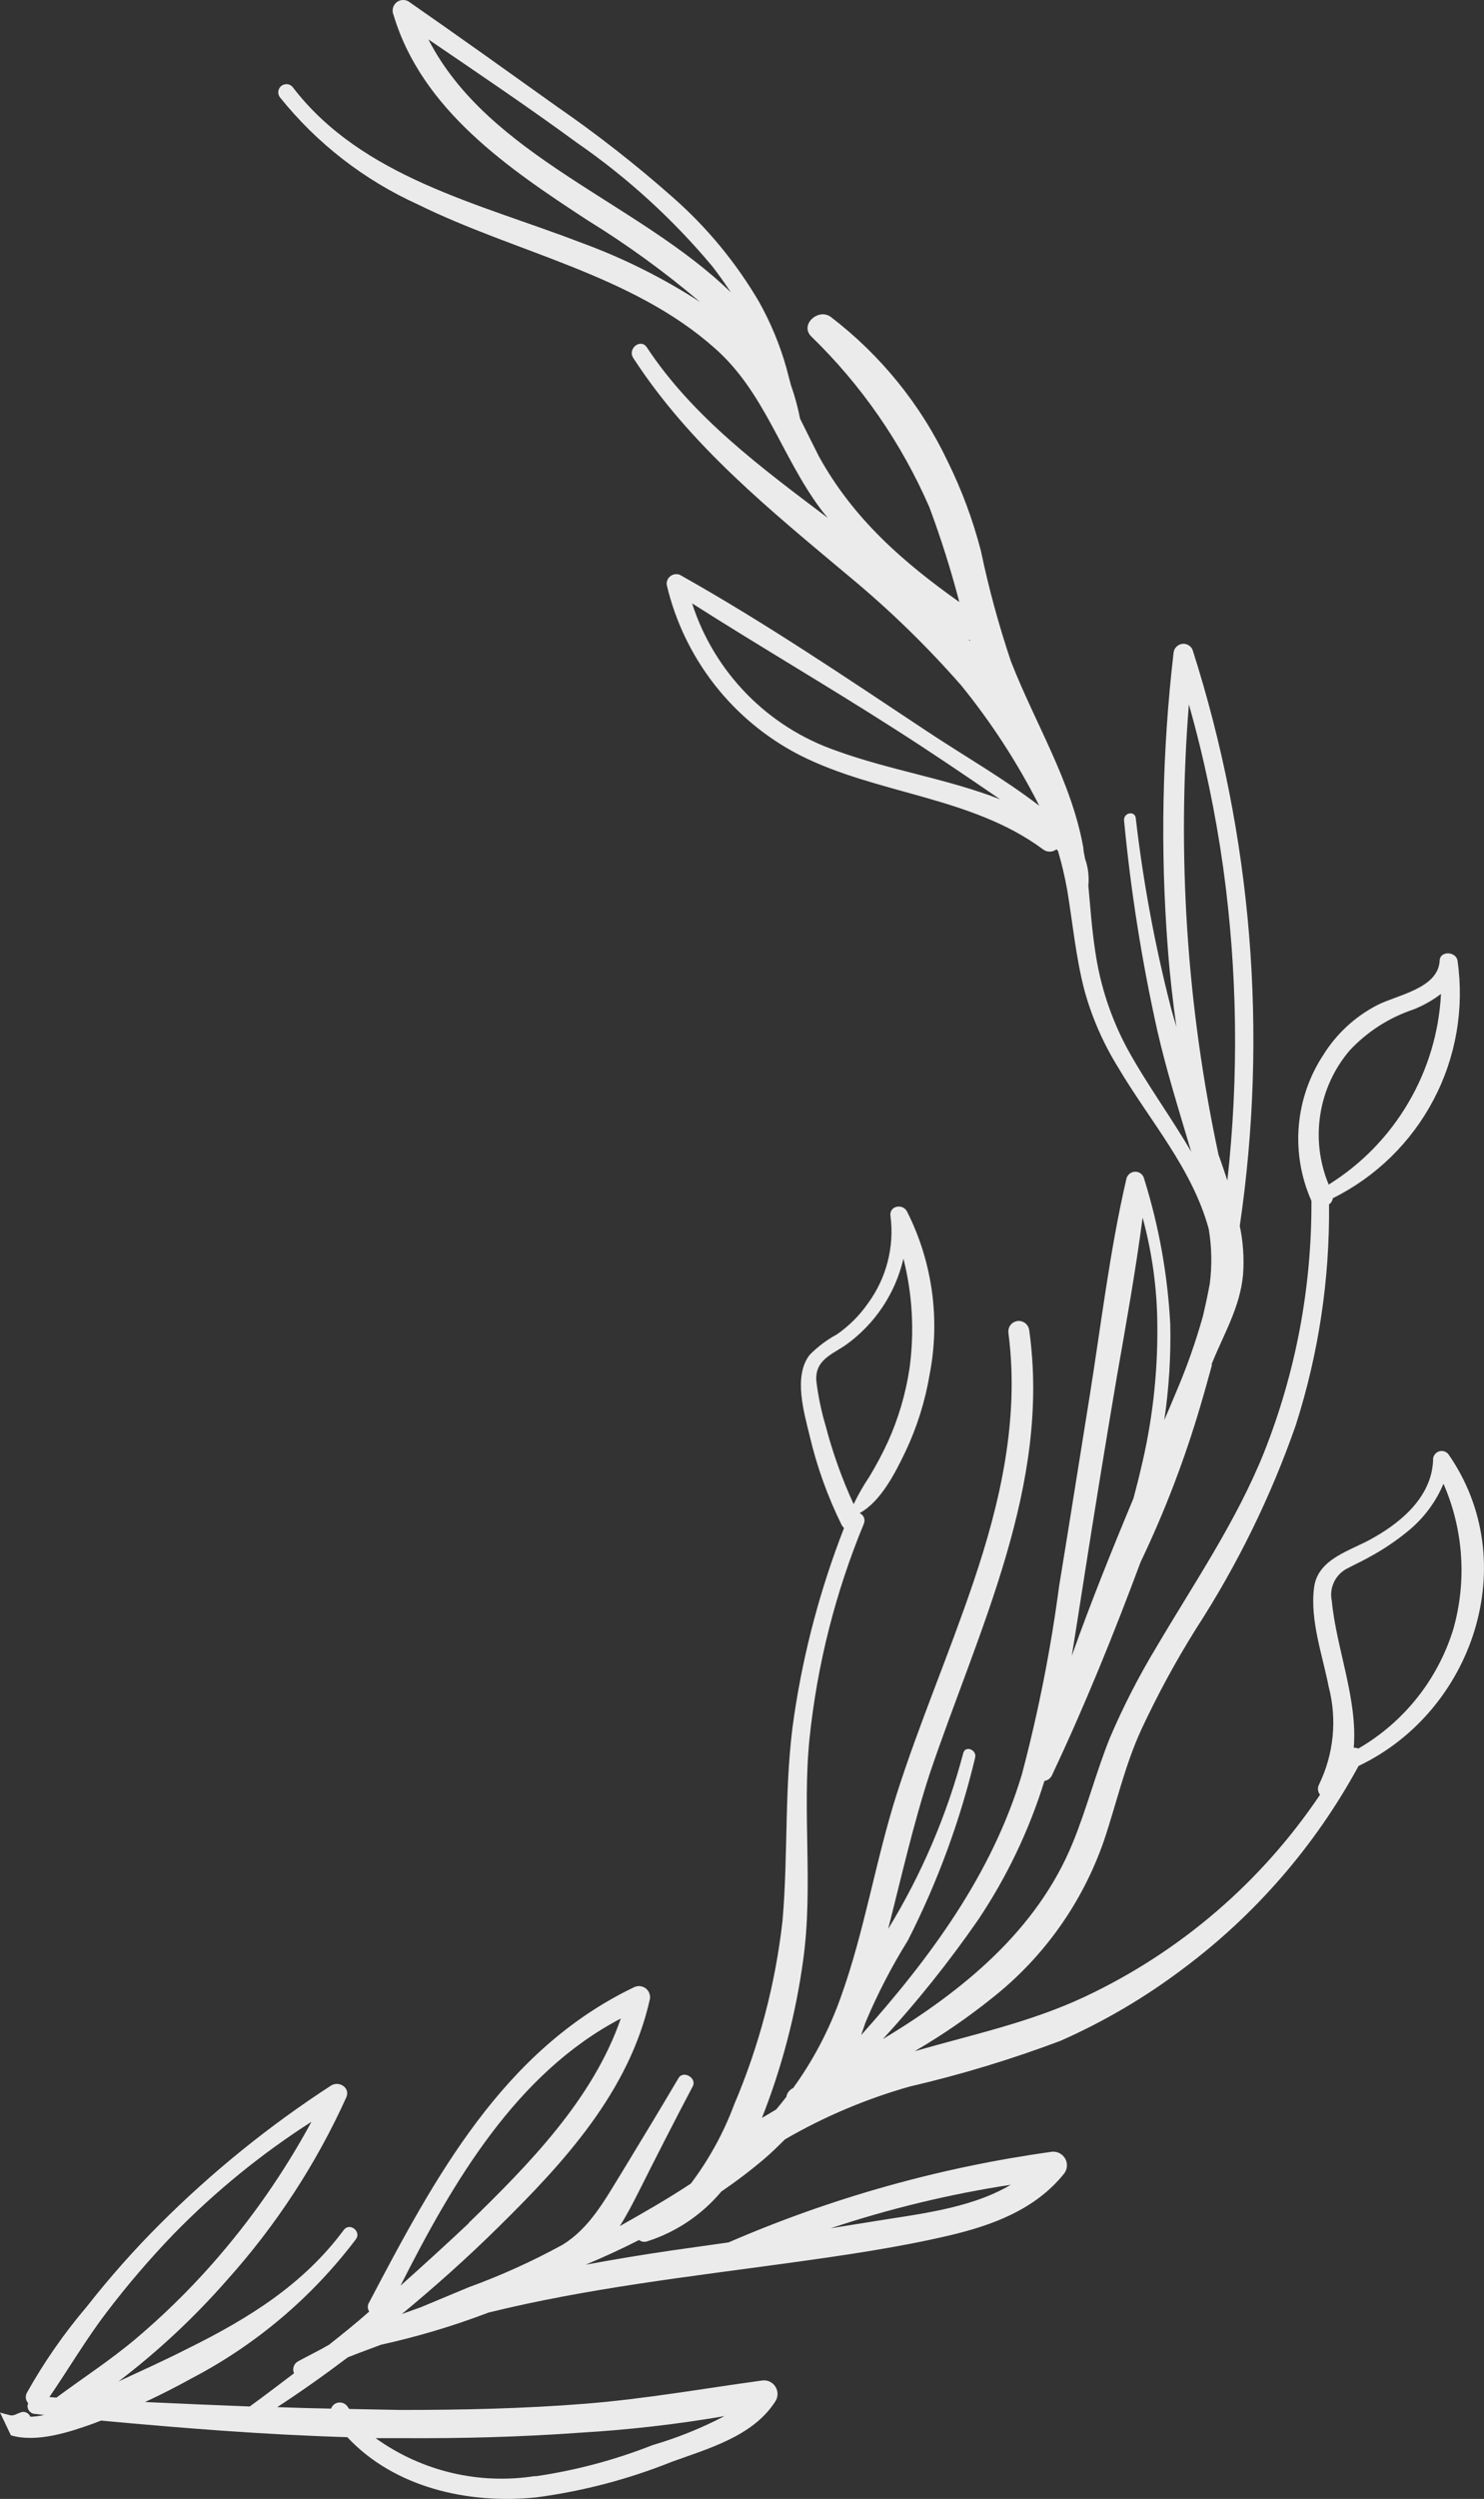 <svg width="256" height="430.682" viewBox="0 0 256 430.682" fill="none" xmlns="http://www.w3.org/2000/svg" xmlns:xlink="http://www.w3.org/1999/xlink">
	<rect x="0" y="0" width="256" height="430.682" fill="#333333" stroke="none"/>
	<desc>
			Created with Pixso.
	</desc>
	<defs/>
	<path id="Vector" d="M0 415.78C0.6 415.98 1.2 416.12 1.77 416.26C2.34 416.41 2.94 415.98 3.54 415.78C3.7 415.71 3.87 415.68 4.04 415.68C4.22 415.69 4.39 415.72 4.54 415.79C4.7 415.86 4.84 415.96 4.96 416.09C5.08 416.21 5.17 416.36 5.23 416.52C6.03 416.5 6.83 416.39 7.61 416.21L6.06 416.03C5.84 416.03 5.63 415.97 5.44 415.86C5.25 415.75 5.09 415.6 4.97 415.42C4.85 415.24 4.78 415.03 4.76 414.81C4.74 414.59 4.78 414.38 4.86 414.18C4.64 413.94 4.5 413.64 4.46 413.33C4.42 413.01 4.48 412.69 4.63 412.4C7.6 407.1 11.08 402.1 15.02 397.48C18.96 392.46 23.2 387.68 27.72 383.18C36.66 374.27 46.51 366.31 57.11 359.44C58.45 358.58 60.48 359.78 59.74 361.47C54.54 372.95 47.61 383.56 39.19 392.93C33.55 399.37 27.27 405.24 20.45 410.43C24.46 408.57 28.52 406.74 32.5 404.71C42.86 399.59 52.33 393.73 59.31 384.32C60.34 382.98 62.37 384.58 61.4 385.92C53.87 395.87 44.24 404.04 33.19 409.83C30.55 411.29 27.81 412.69 25.03 413.98C31.04 414.26 37.06 414.52 43.08 414.75C45.66 412.89 48.18 410.94 50.72 409.03C50.56 408.66 50.54 408.25 50.67 407.86C50.79 407.48 51.06 407.16 51.41 406.97C53.19 406 54.99 405.14 56.76 404.11C59.11 402.25 61.43 400.39 63.69 398.39C63.53 398.15 63.45 397.87 63.45 397.59C63.45 397.3 63.53 397.03 63.69 396.79C74.96 375.37 86.75 353.29 109.47 342.45C109.78 342.32 110.12 342.27 110.45 342.31C110.79 342.35 111.11 342.48 111.38 342.68C111.65 342.89 111.86 343.16 111.99 343.47C112.12 343.78 112.17 344.12 112.13 344.46C108.58 360.47 97.28 372.71 85.95 383.86C80.62 389.12 75.07 394.07 69.32 398.82L72.58 397.65L80.88 394.19C86.44 392.17 91.83 389.73 97.02 386.89C101.74 384.03 104.43 379 107.29 374.37C110.58 368.96 113.84 363.59 117.05 358.15C117.88 356.75 120.25 358.15 119.51 359.56C116.33 365.59 113.24 371.65 110.18 377.74C109.15 379.77 108.12 381.78 106.92 383.66C111.07 381.32 115.19 378.97 119.17 376.34C122.3 372.2 124.81 367.62 126.63 362.76C130.94 352.65 133.76 341.97 134.99 331.04C136.02 319.21 135.22 307.37 137.02 295.53C138.67 284.52 141.55 273.73 145.6 263.36C145.45 263.2 145.31 263.03 145.2 262.84C142.78 257.95 140.93 252.8 139.68 247.49C138.71 243.48 136.82 237.13 139.68 233.5C141.07 232.09 142.66 230.9 144.4 229.96C146.48 228.51 148.28 226.71 149.72 224.64C152.9 220.32 154.3 214.94 153.62 209.62C153.33 207.79 155.76 207.36 156.48 208.82C160.85 217.48 162.22 227.35 160.37 236.88C159.6 241.49 158.19 245.97 156.19 250.2C154.44 253.83 151.96 258.78 148.29 260.78C148.46 260.86 148.62 260.96 148.74 261.1C148.87 261.23 148.97 261.39 149.04 261.56C149.11 261.74 149.14 261.92 149.13 262.1C149.13 262.29 149.08 262.47 149.01 262.64C144.12 274.45 140.97 286.91 139.65 299.62C138.36 312.31 140.31 325.15 138.56 337.77C137.29 347.1 134.9 356.25 131.44 365.02L133.9 363.56C134.5 362.84 135.07 362.13 135.65 361.39C135.7 361.06 135.84 360.75 136.05 360.48C136.25 360.22 136.52 360.01 136.82 359.87C140.25 355.14 142.98 349.95 144.95 344.46C149.12 333.02 151.01 320.72 154.73 309.08C158.65 296.84 163.74 285.03 167.86 272.85C172.59 258.95 175.88 244.48 173.96 229.73C173.93 229.49 173.94 229.25 174 229.02C174.06 228.79 174.16 228.58 174.3 228.39C174.44 228.2 174.62 228.04 174.82 227.92C175.03 227.8 175.25 227.72 175.49 227.68C175.72 227.65 175.96 227.66 176.19 227.72C176.42 227.78 176.64 227.88 176.83 228.02C177.02 228.17 177.18 228.34 177.3 228.55C177.42 228.75 177.5 228.98 177.54 229.21C181.34 256.06 168.72 281 160.37 305.74C157.51 314.51 155.5 323.52 153.21 332.45C158.99 323.02 163.36 312.79 166.18 302.1C166.58 300.76 168.58 301.62 168.21 302.96C165.6 313.87 161.71 324.43 156.62 334.42C153.82 338.92 151.38 343.63 149.32 348.52L148.55 350.75C160.4 337.51 171.1 323.07 176.28 305.82C179.11 295.14 181.26 284.29 182.71 273.34C184.49 262.5 186.2 251.63 187.95 240.77C189.95 228.3 191.44 215.54 194.3 203.22C194.37 202.86 194.56 202.54 194.85 202.3C195.13 202.07 195.48 201.94 195.85 201.94C196.21 201.94 196.57 202.07 196.85 202.3C197.13 202.54 197.32 202.86 197.39 203.22C199.93 211.35 201.44 219.76 201.88 228.27C202 233.78 201.65 239.29 200.85 244.74C201.51 243.2 202.17 241.68 202.8 240.14C204.67 235.8 206.25 231.35 207.52 226.81C207.95 224.98 208.35 223.12 208.69 221.29C209.1 218.14 209.04 214.96 208.52 211.83C205.66 201.33 198.25 193.07 192.84 183.89C190.33 179.83 188.4 175.44 187.12 170.85C185.6 165.13 185.06 159.15 184.09 153.32C183.68 151.07 183.16 148.84 182.51 146.65L182.26 146.37C181.92 146.63 181.51 146.78 181.08 146.78C180.66 146.78 180.24 146.63 179.91 146.37C167.55 137.22 151.3 136.93 137.91 130.12C132.2 127.18 127.2 123.04 123.25 117.98C119.3 112.92 116.49 107.06 115.02 100.81C114.98 100.53 115.02 100.24 115.13 99.97C115.24 99.7 115.42 99.47 115.65 99.3C115.88 99.12 116.15 99.01 116.43 98.97C116.72 98.93 117.01 98.96 117.28 99.07C131.96 107.3 145.89 116.74 160 126.09C166.38 130.32 173.22 134.21 179.28 138.87C175.54 131.49 171.02 124.53 165.8 118.11C159.91 111.39 153.49 105.15 146.6 99.44C132.96 88 119.08 76.85 109.24 61.69C108.21 60.09 110.52 58.26 111.58 59.86C119.51 71.87 131.3 80.59 142.8 89.26C142.34 88.69 141.86 88.14 141.43 87.54C134.79 78.56 131.87 67.53 123.29 60C108.98 47.28 88.95 43.56 72.1 35.24C62.82 31.04 54.66 24.71 48.29 16.77C48.07 16.47 47.96 16.1 48.01 15.73C48.06 15.36 48.25 15.02 48.55 14.79C48.85 14.57 49.22 14.47 49.59 14.51C49.96 14.56 50.3 14.75 50.52 15.05C62.43 30.58 82.68 35.07 100.08 41.76C107.35 44.4 114.29 47.85 120.77 52.05C114.68 46.88 108.2 42.18 101.4 37.99C87.81 29.12 72.79 18.97 67.89 2.58C67.72 2.2 67.68 1.78 67.79 1.37C67.89 0.97 68.13 0.61 68.46 0.36C68.79 0.11 69.2 -0.02 69.62 0C70.04 0.01 70.44 0.17 70.75 0.44C79.34 6.41 87.66 12.36 96.08 18.37C103.06 23.19 109.75 28.42 116.1 34.04C121.97 39.2 126.97 45.26 130.93 52C132.95 55.61 134.55 59.45 135.67 63.44C135.93 64.44 136.19 65.44 136.42 66.3C137.1 68.21 137.63 70.17 138.02 72.16C139.11 74.33 140.17 76.5 141.28 78.68C147.26 89.49 155.85 96.92 165.49 103.76C164.05 98.24 162.33 92.8 160.34 87.46C155.53 76.38 148.59 66.35 139.91 57.95C137.96 55.92 141.17 53.08 143.29 54.6C151.91 61.18 158.84 69.73 163.49 79.54C165.92 84.46 167.83 89.61 169.21 94.92C170.56 101.37 172.29 107.73 174.39 113.97C178.59 124.75 184.83 134.61 186.89 146.14C186.89 146.77 187.09 147.37 187.18 148C187.71 149.48 187.9 151.06 187.75 152.63C188.09 156.38 188.35 160.12 188.92 163.84C189.76 169.76 191.64 175.48 194.47 180.74C197.82 186.86 202 192.49 205.49 198.5C203.43 191.52 201.23 184.6 199.62 177.51C196.96 165.57 195.05 153.48 193.9 141.31C193.9 140.02 195.79 139.7 195.93 141.02C197.2 152 199.22 162.88 201.97 173.59C202.26 174.74 202.63 175.85 202.94 176.99C202.31 172.53 201.8 168.01 201.46 163.5C200.14 146.48 200.48 129.38 202.46 112.42C202.51 112.06 202.68 111.72 202.95 111.46C203.21 111.2 203.55 111.03 203.92 110.97C204.28 110.92 204.66 110.99 204.98 111.17C205.31 111.35 205.57 111.63 205.72 111.97C215.98 144.02 218.77 177.99 213.87 211.28C214.45 214.03 214.64 216.84 214.44 219.63C213.93 225.35 211.07 229.96 209.04 235.05C209.04 235.05 209.04 235.25 209.04 235.36C208.38 237.76 207.72 240.16 207.01 242.54C204.3 251.69 200.88 260.61 196.76 269.22C192.16 281.57 187.12 294.01 181.48 305.94C181.37 306.2 181.19 306.43 180.96 306.61C180.73 306.78 180.45 306.9 180.17 306.94C177.54 315.44 173.68 323.51 168.72 330.9C163.72 338.11 158.24 344.97 152.3 351.43C166.12 343.11 178.91 332.65 185.06 317.6C187.49 311.68 189.07 305.45 191.47 299.5C193.77 294.12 196.45 288.9 199.48 283.89C206 272.82 213.27 262.24 218.08 250.26C223.49 236.61 226.26 222.05 226.23 207.36C226.22 207.23 226.22 207.1 226.23 206.96C224.44 202.94 223.69 198.53 224.04 194.14C224.4 189.75 225.85 185.51 228.27 181.83C230.53 178.19 233.73 175.23 237.54 173.25C240.97 171.48 248.06 170.39 248.35 165.61C248.35 163.81 251.21 163.93 251.44 165.61C252.61 173.82 251.17 182.2 247.3 189.54C243.44 196.88 237.36 202.82 229.92 206.51C229.9 206.72 229.82 206.92 229.71 207.11C229.6 207.29 229.44 207.44 229.27 207.56C229.4 220.47 227.47 233.31 223.54 245.6C219.24 257.92 213.47 269.68 206.38 280.63C202.85 286.25 199.68 292.09 196.88 298.1C194.02 304.31 192.59 310.88 190.41 317.32C186.72 327.93 180.08 337.28 171.27 344.26C167.02 347.68 162.51 350.77 157.79 353.52C167.72 350.66 177.68 348.57 187.12 344.14C203.56 336.42 217.59 324.38 227.72 309.31C227.52 309.07 227.39 308.77 227.36 308.45C227.33 308.13 227.4 307.82 227.55 307.54C230.09 302.31 230.68 296.35 229.21 290.72C228.15 285.26 225.95 279.28 226.69 273.57C227.38 268.48 233.19 267.25 236.99 264.99C242.06 262.13 247.18 257.64 247.23 251.29C247.29 251.01 247.42 250.75 247.61 250.55C247.8 250.34 248.05 250.19 248.32 250.12C248.59 250.05 248.88 250.05 249.15 250.14C249.42 250.23 249.66 250.39 249.84 250.6C262.8 269.16 254.19 294.93 234.36 304.36C226.9 318.09 216.54 330.04 204 339.37C197.49 344.28 190.43 348.42 182.97 351.72C174.47 354.92 165.78 357.56 156.93 359.61C149.41 361.74 142.18 364.79 135.42 368.71C134.3 369.82 133.16 370.94 131.93 372C129.53 374.04 127.03 375.94 124.43 377.71C121.06 381.73 116.63 384.7 111.64 386.29C111.41 386.37 111.16 386.39 110.91 386.35C110.67 386.31 110.44 386.21 110.24 386.06C107.15 387.64 104 389.07 100.88 390.38L100.68 390.38C105.68 389.45 110.72 388.61 115.79 387.87L125.69 386.47C143.49 378.76 162.25 373.51 181.46 370.85C181.91 370.8 182.36 370.89 182.77 371.09C183.18 371.3 183.51 371.62 183.74 372.01C183.97 372.4 184.08 372.86 184.05 373.31C184.03 373.77 183.87 374.2 183.6 374.57C178.59 380.86 171.04 383.58 163.57 385.32C154.59 387.41 145.43 388.72 136.33 389.98C118.94 392.38 101.37 394.36 84.29 398.56L83.83 398.73C77.93 400.96 71.88 402.75 65.72 404.11C63.83 404.82 61.94 405.51 60 406.28C56.02 409.29 51.98 412.15 47.83 414.86C50.92 414.98 54.02 415.06 57.11 415.12C57.21 414.84 57.39 414.59 57.62 414.4C57.86 414.22 58.14 414.1 58.44 414.07C58.74 414.04 59.04 414.09 59.31 414.22C59.58 414.35 59.81 414.55 59.97 414.8C60.05 414.93 60.15 415.06 60.25 415.18L69.12 415.35C79.68 415.35 90.24 415.12 100.77 414.29C111.3 413.46 121.28 411.66 131.56 410.26C132 410.21 132.45 410.3 132.85 410.5C133.25 410.71 133.59 411.02 133.81 411.41C134.04 411.8 134.15 412.25 134.13 412.7C134.11 413.15 133.96 413.58 133.7 413.95C129.87 419.87 122.26 421.98 115.93 424.27C108.4 427.29 100.52 429.36 92.47 430.42C80.77 431.62 68.04 428.73 59.91 420.04C45.6 419.61 31.55 418.49 17.42 417.18L16.19 417.66C12.24 419.07 6.43 421.07 1.88 419.72L0 415.78ZM149.98 254.49C151.17 252.52 152.25 250.49 153.21 248.4C154.99 244.44 156.22 240.25 156.88 235.96C157.77 229.61 157.42 223.14 155.85 216.92C154.46 222.92 150.93 228.2 145.92 231.79C143.46 233.47 140.54 234.42 140.83 238.05C141.15 240.65 141.68 243.22 142.43 245.74C143.64 250.37 145.26 254.89 147.26 259.24C148.05 257.59 148.96 256 149.98 254.49ZM154.33 125.63C142.89 118.31 130.95 111.34 119.39 103.99C121.28 109.86 124.51 115.21 128.83 119.62C133.14 124.02 138.43 127.37 144.26 129.38C153.5 132.75 163.43 134.21 172.53 137.76C166.52 133.64 160.48 129.55 154.33 125.63ZM122.86 45.88C116.06 37.75 108.2 30.59 99.48 24.57C91.1 18.43 82.46 12.62 73.9 6.79C84.32 27.06 110.07 34.81 126.09 50.4C125.06 48.85 124 47.34 122.86 45.88ZM167.29 110.28L167.12 110.28C167.2 110.35 167.28 110.42 167.35 110.51L167.29 110.28ZM211.73 203.45C213.72 185.52 213.48 167.41 211.01 149.54C209.68 140.04 207.71 130.64 205.09 121.4C203.01 147.39 204.74 173.55 210.21 199.04C210.75 200.5 211.24 201.99 211.73 203.45ZM195.53 258.24C195.96 256.58 196.42 254.89 196.79 253.23C198.76 245.17 199.72 236.89 199.65 228.58C199.63 222.25 198.77 215.96 197.11 209.85C195.9 219.09 194.24 228.27 192.64 237.42C190.73 248.69 188.89 259.96 187.12 271.25C186.38 275.94 185.66 280.66 184.89 285.38C188.15 276.22 191.78 267.22 195.53 258.24ZM229.21 204.16C234.85 200.65 239.55 195.83 242.92 190.1C246.3 184.38 248.24 177.93 248.58 171.3C247.12 172.41 245.51 173.32 243.8 173.99C239.61 175.39 235.83 177.82 232.81 181.06C230.14 184.2 228.39 188.02 227.76 192.1C227.12 196.18 227.62 200.35 229.21 204.16ZM234.27 301.39C242.15 296.85 248.02 289.49 250.7 280.8C253.06 272.5 252.47 263.63 249.01 255.72C247.66 258.93 245.54 261.74 242.83 263.93C240.76 265.63 238.52 267.12 236.16 268.39C234.99 269.05 233.79 269.59 232.61 270.22C231.56 270.7 230.69 271.53 230.17 272.57C229.65 273.61 229.5 274.8 229.75 275.94C230.5 283.97 234.24 292.93 233.53 301.22C233.78 301.21 234.04 301.25 234.27 301.33L234.27 301.39ZM149.87 382.98C157.68 381.66 167.21 380.8 174.36 376.54C163.82 378.15 153.43 380.66 143.31 384.03L149.87 382.98ZM80.85 383.12C91.21 373.05 102.28 361.81 107.09 347.89C89.07 357.3 78.11 376.11 69.09 393.93C73.1 390.35 77.02 386.78 80.85 383.18L80.85 383.12ZM92.3 426.79C99.24 425.79 106.04 423.98 112.56 421.41C116.85 420.16 121.01 418.48 124.97 416.41C116.72 417.83 108.39 418.78 100.02 419.27C89.87 420.01 79.65 420.27 69.47 420.21L64.8 420.21C72.77 425.93 82.67 428.27 92.36 426.73L92.3 426.79ZM9.72 413.23C14.3 409.83 19.05 406.77 23.46 403.05C28.13 399.1 32.51 394.82 36.56 390.24C43.2 382.73 48.96 374.49 53.73 365.68C45.1 371.21 37.12 377.7 29.95 385.04C25.82 389.33 21.94 393.85 18.34 398.59C14.79 403.25 11.84 408.28 8.52 413.12L9.72 413.23Z" fill="#ffffff" fill-opacity="0.9" fill-rule="nonzero"/>
</svg>
